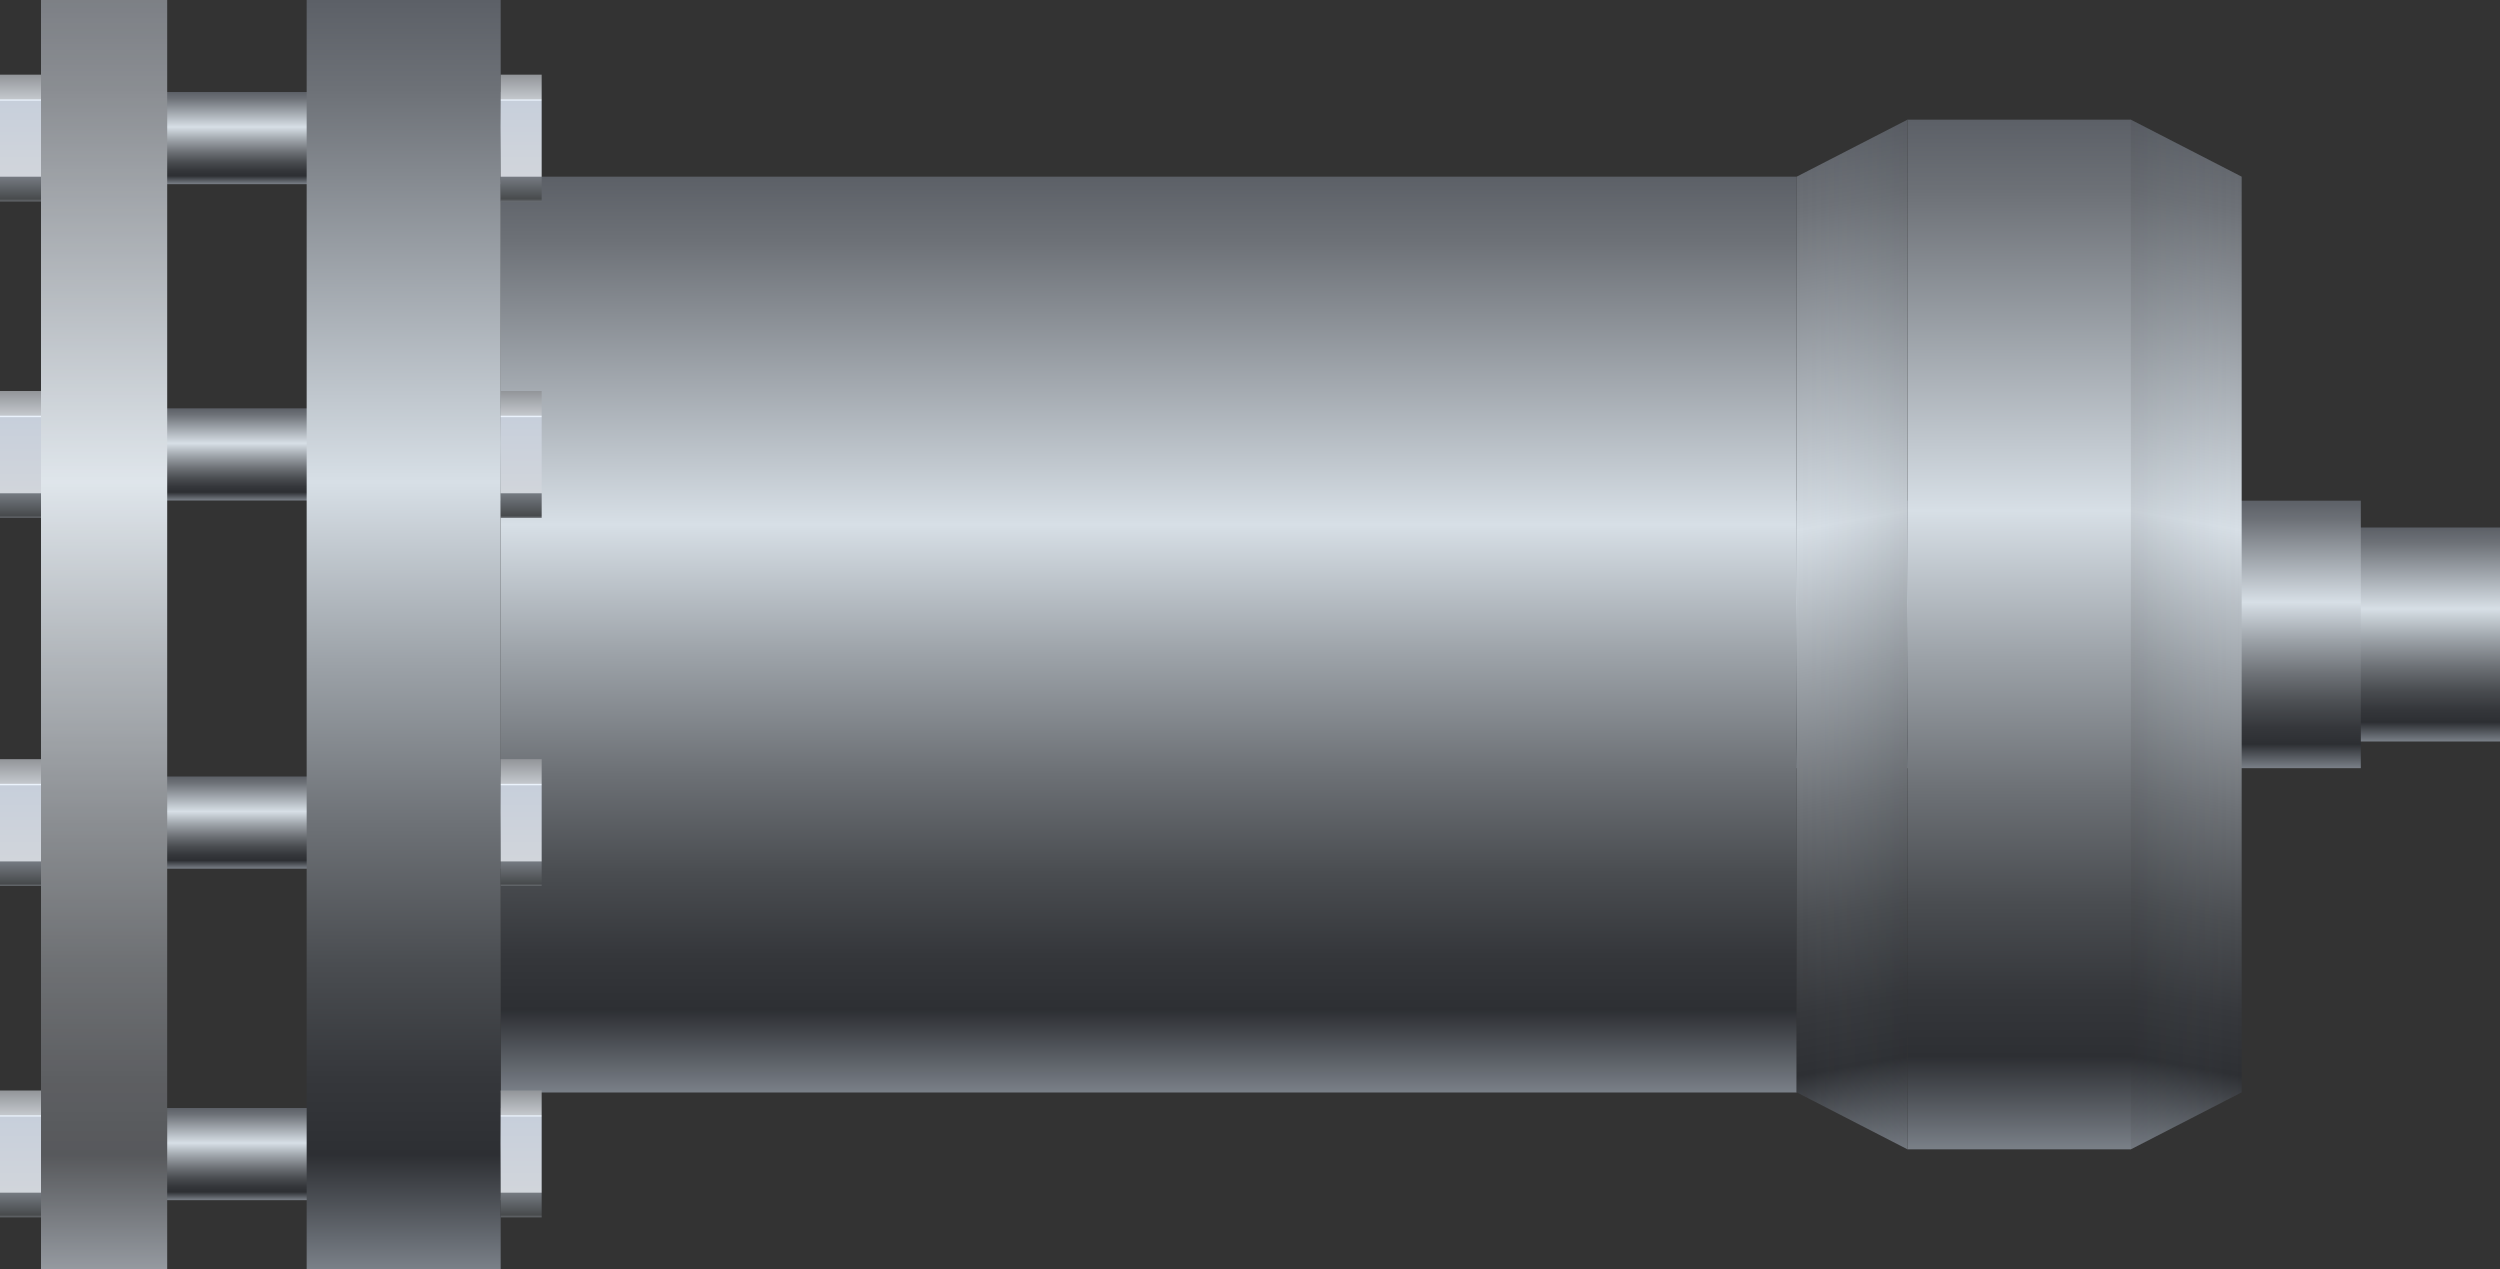 <svg xmlns="http://www.w3.org/2000/svg" xmlns:xlink="http://www.w3.org/1999/xlink" viewBox="0 0 150 76.14"><rect x="0" y="0" width="150" height="76.14" fill="#333333" stroke="none"/><defs><style>.cls-1{fill:url(#未命名的渐变_103);}.cls-2{fill:url(#未命名的渐变_103-2);}.cls-3{fill:url(#未命名的渐变_103-3);}.cls-4{fill:url(#未命名的渐变_103-4);}.cls-5{fill:url(#未命名的渐变_103-5);}.cls-6{fill:url(#未命名的渐变_103-6);}.cls-7{fill:url(#未命名的渐变_386);}.cls-8{fill:url(#未命名的渐变_103-7);}.cls-9{fill:url(#未命名的渐变_103-8);}.cls-10{fill:url(#未命名的渐变_103-9);}.cls-11,.cls-16{opacity:0.1;}.cls-11{fill:url(#未命名的渐变_190);}.cls-12{fill:url(#未命名的渐变_103-10);}.cls-13{fill:url(#未命名的渐变_103-11);}.cls-14{fill:url(#未命名的渐变_103-12);}.cls-15{fill:#fff;opacity:0.2;}.cls-16{fill:url(#未命名的渐变_190-2);}.cls-17{fill:url(#未命名的渐变_386-2);}.cls-18{fill:url(#未命名的渐变_386-3);}.cls-19{fill:url(#未命名的渐变_386-4);}.cls-20{fill:url(#未命名的渐变_386-5);}.cls-21{fill:url(#未命名的渐变_386-6);}.cls-22{fill:url(#未命名的渐变_386-7);}.cls-23{fill:url(#未命名的渐变_386-8);}</style><linearGradient id="未命名的渐变_103" x1="16.25" y1="72.01" x2="16.25" y2="66.48" gradientUnits="userSpaceOnUse"><stop offset="0" stop-color="#7a8088"/><stop offset="0.09" stop-color="#2d2f33"/><stop offset="0.15" stop-color="#35373b"/><stop offset="0.24" stop-color="#4a4d51"/><stop offset="0.35" stop-color="#6d7176"/><stop offset="0.48" stop-color="#9da3a9"/><stop offset="0.62" stop-color="#d7dfe6"/><stop offset="0.93" stop-color="#6d7177"/><stop offset="1" stop-color="#5c6067"/></linearGradient><linearGradient id="未命名的渐变_103-2" x1="16.25" y1="52.12" x2="16.25" y2="46.59" xlink:href="#未命名的渐变_103"/><linearGradient id="未命名的渐变_103-3" x1="16.25" y1="30.03" x2="16.25" y2="24.5" xlink:href="#未命名的渐变_103"/><linearGradient id="未命名的渐变_103-4" x1="112.68" y1="44.49" x2="112.68" y2="31.65" xlink:href="#未命名的渐变_103"/><linearGradient id="未命名的渐变_103-5" x1="102.77" y1="46.09" x2="102.77" y2="30.04" xlink:href="#未命名的渐变_103"/><linearGradient id="未命名的渐变_103-6" x1="16.25" y1="11.05" x2="16.25" y2="5.52" xlink:href="#未命名的渐变_103"/><linearGradient id="未命名的渐变_386" x1="1.23" y1="12.09" x2="1.23" y2="4.48" gradientUnits="userSpaceOnUse"><stop offset="0" stop-color="#676b70"/><stop offset="0.02" stop-color="#484b4d"/><stop offset="0.19" stop-color="#747980"/><stop offset="0.2" stop-color="#d1d5db"/><stop offset="0.79" stop-color="#c7cfdb"/><stop offset="0.8" stop-color="#edf5ff"/><stop offset="0.81" stop-color="#c3c7cc"/><stop offset="1" stop-color="#929599"/></linearGradient><linearGradient id="未命名的渐变_103-7" x1="68.92" y1="65.54" x2="68.92" y2="10.6" xlink:href="#未命名的渐变_103"/><linearGradient id="未命名的渐变_103-8" x1="121.15" y1="68.96" x2="121.15" y2="7.18" xlink:href="#未命名的渐变_103"/><linearGradient id="未命名的渐变_103-9" x1="116.8" y1="68.54" x2="106.23" y2="8.63" xlink:href="#未命名的渐变_103"/><linearGradient id="未命名的渐变_190" x1="107.8" y1="38.07" x2="114.45" y2="38.07" gradientUnits="userSpaceOnUse"><stop offset="0" stop-color="#9ba1ab" stop-opacity="0"/><stop offset="1" stop-color="#2e3033"/></linearGradient><linearGradient id="未命名的渐变_103-10" x1="146.43" y1="68.54" x2="135.87" y2="8.63" gradientTransform="matrix(-1, 0, 0, 1, 271.93, 0)" xlink:href="#未命名的渐变_103"/><linearGradient id="未命名的渐变_103-11" x1="24.22" y1="76.14" x2="24.22" y2="0" xlink:href="#未命名的渐变_103"/><linearGradient id="未命名的渐变_103-12" x1="6.25" y1="76.14" x2="6.25" y2="0" xlink:href="#未命名的渐变_103"/><linearGradient id="未命名的渐变_190-2" x1="113.82" y1="38.07" x2="120.47" y2="38.07" gradientTransform="matrix(-1, 0, 0, 1, 248.32, 0)" xlink:href="#未命名的渐变_190"/><linearGradient id="未命名的渐变_386-2" x1="31.27" y1="12.09" x2="31.27" y2="4.48" xlink:href="#未命名的渐变_386"/><linearGradient id="未命名的渐变_386-3" x1="1.23" y1="31.08" x2="1.23" y2="23.46" xlink:href="#未命名的渐变_386"/><linearGradient id="未命名的渐变_386-4" x1="31.27" y1="31.08" x2="31.27" y2="23.46" xlink:href="#未命名的渐变_386"/><linearGradient id="未命名的渐变_386-5" x1="1.23" y1="53.17" x2="1.23" y2="45.55" xlink:href="#未命名的渐变_386"/><linearGradient id="未命名的渐变_386-6" x1="31.27" y1="53.17" x2="31.27" y2="45.55" xlink:href="#未命名的渐变_386"/><linearGradient id="未命名的渐变_386-7" x1="1.23" y1="73.05" x2="1.23" y2="65.43" xlink:href="#未命名的渐变_386"/><linearGradient id="未命名的渐变_386-8" x1="31.27" y1="73.05" x2="31.27" y2="65.43" xlink:href="#未命名的渐变_386"/></defs><title>Contaminent barrier 2( 污染物隔离2)</title><g id="图层_2" data-name="图层 2"><g id="图层_6" data-name="图层 6"><g id="Contaminent_barrier_2_污染物隔离2_" data-name="Contaminent barrier 2( 污染物隔离2)"><rect class="cls-1" x="2.46" y="66.48" width="27.58" height="5.53"/><rect class="cls-2" x="2.46" y="46.59" width="27.58" height="5.53"/><rect class="cls-3" x="2.46" y="24.5" width="27.58" height="5.53"/><rect class="cls-4" x="75.36" y="31.65" width="74.64" height="12.84"/><rect class="cls-5" x="63.89" y="30.04" width="77.76" height="16.05"/><rect class="cls-6" x="2.46" y="5.52" width="27.58" height="5.53"/><rect class="cls-7" y="4.48" width="2.46" height="7.61"/><rect class="cls-8" x="30.04" y="10.6" width="77.76" height="54.95"/><rect class="cls-9" x="114.45" y="7.18" width="13.41" height="61.78"/><polygon class="cls-10" points="114.45 68.96 107.8 65.54 107.8 10.6 114.45 7.18 114.45 68.96"/><polygon class="cls-11" points="114.45 68.96 107.8 65.54 107.8 10.6 114.45 7.18 114.45 68.96"/><polygon class="cls-12" points="127.85 68.96 134.5 65.54 134.5 10.6 127.85 7.18 127.85 68.96"/><rect class="cls-13" x="18.4" width="11.64" height="76.14"/><rect class="cls-14" x="2.46" width="7.57" height="76.14"/><rect class="cls-15" x="2.46" width="7.57" height="76.14"/><polygon class="cls-16" points="127.85 68.96 134.5 65.54 134.5 10.6 127.85 7.18 127.85 68.96"/><rect class="cls-17" x="30.04" y="4.48" width="2.46" height="7.61"/><rect class="cls-18" y="23.46" width="2.46" height="7.61"/><rect class="cls-19" x="30.04" y="23.46" width="2.46" height="7.61"/><rect class="cls-20" y="45.55" width="2.46" height="7.61"/><rect class="cls-21" x="30.04" y="45.55" width="2.46" height="7.61"/><rect class="cls-22" y="65.43" width="2.46" height="7.61"/><rect class="cls-23" x="30.04" y="65.43" width="2.46" height="7.61"/></g></g></g></svg>